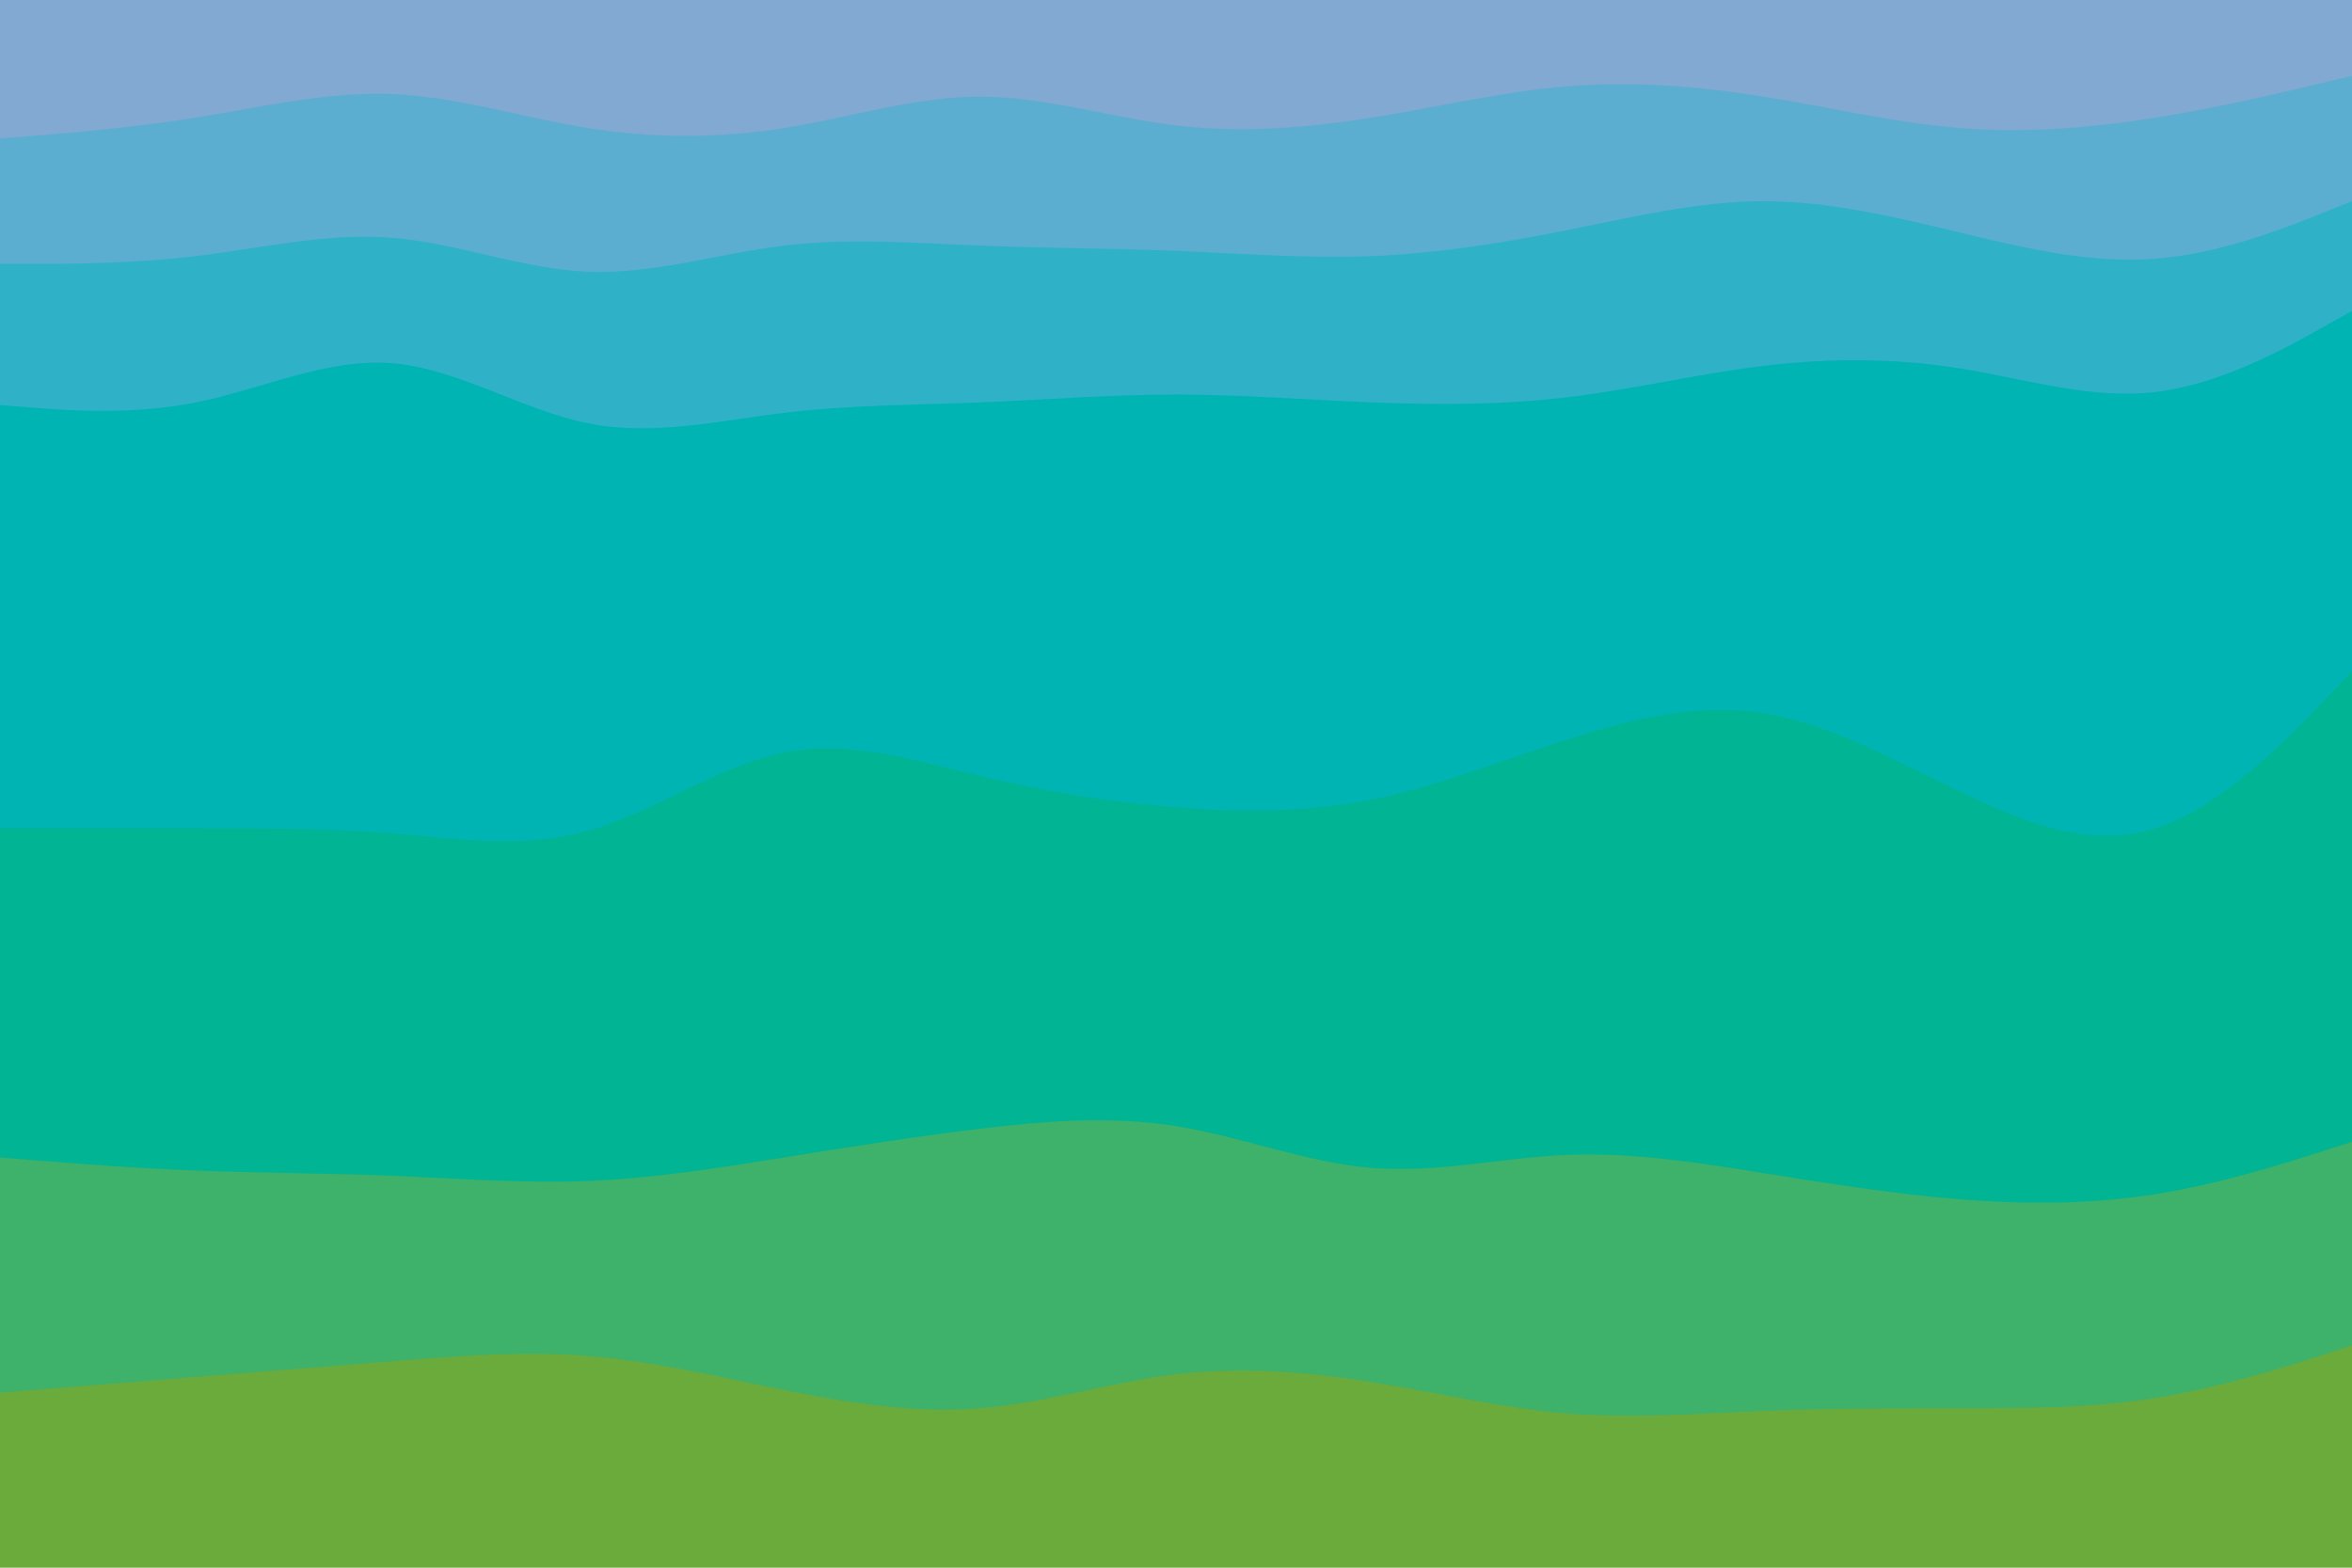 <svg id="visual" viewBox="0 0 900 600" width="900" height="600" xmlns="http://www.w3.org/2000/svg" xmlns:xlink="http://www.w3.org/1999/xlink" version="1.1"><path d="M0 55L12.5 54C25 53 50 51 75 47C100 43 125 37 150 38C175 39 200 47 225 51C250 55 275 55 300 51C325 47 350 39 375 39C400 39 425 47 450 50C475 53 500 51 525 47C550 43 575 37 600 35C625 33 650 35 675 39C700 43 725 49 750 51C775 53 800 51 825 47C850 43 875 37 887.5 34L900 31L900 0L887.5 0C875 0 850 0 825 0C800 0 775 0 750 0C725 0 700 0 675 0C650 0 625 0 600 0C575 0 550 0 525 0C500 0 475 0 450 0C425 0 400 0 375 0C350 0 325 0 300 0C275 0 250 0 225 0C200 0 175 0 150 0C125 0 100 0 75 0C50 0 25 0 12.5 0L0 0Z" fill="#81a9d1"></path><path d="M0 103L12.5 103C25 103 50 103 75 100C100 97 125 91 150 93C175 95 200 105 225 106C250 107 275 99 300 96C325 93 350 95 375 96C400 97 425 97 450 98C475 99 500 101 525 100C550 99 575 95 600 90C625 85 650 79 675 79C700 79 725 85 750 91C775 97 800 103 825 101C850 99 875 89 887.5 84L900 79L900 29L887.5 32C875 35 850 41 825 45C800 49 775 51 750 49C725 47 700 41 675 37C650 33 625 31 600 33C575 35 550 41 525 45C500 49 475 51 450 48C425 45 400 37 375 37C350 37 325 45 300 49C275 53 250 53 225 49C200 45 175 37 150 36C125 35 100 41 75 45C50 49 25 51 12.5 52L0 53Z" fill="#5caed1"></path><path d="M0 157L12.5 158C25 159 50 161 75 156C100 151 125 139 150 141C175 143 200 159 225 164C250 169 275 163 300 160C325 157 350 157 375 156C400 155 425 153 450 153C475 153 500 155 525 156C550 157 575 157 600 154C625 151 650 145 675 142C700 139 725 139 750 143C775 147 800 155 825 152C850 149 875 135 887.5 128L900 121L900 77L887.5 82C875 87 850 97 825 99C800 101 775 95 750 89C725 83 700 77 675 77C650 77 625 83 600 88C575 93 550 97 525 98C500 99 475 97 450 96C425 95 400 95 375 94C350 93 325 91 300 94C275 97 250 105 225 104C200 103 175 93 150 91C125 89 100 95 75 98C50 101 25 101 12.5 101L0 101Z" fill="#2fb2c7"></path><path d="M0 319L12.5 319C25 319 50 319 75 319C100 319 125 319 150 321C175 323 200 327 225 320C250 313 275 295 300 290C325 285 350 293 375 299C400 305 425 309 450 311C475 313 500 313 525 308C550 303 575 293 600 285C625 277 650 271 675 275C700 279 725 293 750 305C775 317 800 327 825 319C850 311 875 285 887.5 272L900 259L900 119L887.5 126C875 133 850 147 825 150C800 153 775 145 750 141C725 137 700 137 675 140C650 143 625 149 600 152C575 155 550 155 525 154C500 153 475 151 450 151C425 151 400 153 375 154C350 155 325 155 300 158C275 161 250 167 225 162C200 157 175 141 150 139C125 137 100 149 75 154C50 159 25 157 12.5 156L0 155Z" fill="#00b4b3"></path><path d="M0 445L12.5 446C25 447 50 449 75 450C100 451 125 451 150 452C175 453 200 455 225 454C250 453 275 449 300 445C325 441 350 437 375 434C400 431 425 429 450 433C475 437 500 447 525 449C550 451 575 445 600 444C625 443 650 447 675 451C700 455 725 459 750 461C775 463 800 463 825 459C850 455 875 447 887.5 443L900 439L900 257L887.5 270C875 283 850 309 825 317C800 325 775 315 750 303C725 291 700 277 675 273C650 269 625 275 600 283C575 291 550 301 525 306C500 311 475 311 450 309C425 307 400 303 375 297C350 291 325 283 300 288C275 293 250 311 225 318C200 325 175 321 150 319C125 317 100 317 75 317C50 317 25 317 12.5 317L0 317Z" fill="#00b494"></path><path d="M0 535L12.5 534C25 533 50 531 75 529C100 527 125 525 150 523C175 521 200 519 225 521C250 523 275 529 300 534C325 539 350 543 375 541C400 539 425 531 450 528C475 525 500 527 525 531C550 535 575 541 600 543C625 545 650 543 675 542C700 541 725 541 750 541C775 541 800 541 825 537C850 533 875 525 887.5 521L900 517L900 437L887.5 441C875 445 850 453 825 457C800 461 775 461 750 459C725 457 700 453 675 449C650 445 625 441 600 442C575 443 550 449 525 447C500 445 475 435 450 431C425 427 400 429 375 432C350 435 325 439 300 443C275 447 250 451 225 452C200 453 175 451 150 450C125 449 100 449 75 448C50 447 25 445 12.5 444L0 443Z" fill="#3eb16b"></path><path d="M0 601L12.5 601C25 601 50 601 75 601C100 601 125 601 150 601C175 601 200 601 225 601C250 601 275 601 300 601C325 601 350 601 375 601C400 601 425 601 450 601C475 601 500 601 525 601C550 601 575 601 600 601C625 601 650 601 675 601C700 601 725 601 750 601C775 601 800 601 825 601C850 601 875 601 887.5 601L900 601L900 515L887.5 519C875 523 850 531 825 535C800 539 775 539 750 539C725 539 700 539 675 540C650 541 625 543 600 541C575 539 550 533 525 529C500 525 475 523 450 526C425 529 400 537 375 539C350 541 325 537 300 532C275 527 250 521 225 519C200 517 175 519 150 521C125 523 100 525 75 527C50 529 25 531 12.5 532L0 533Z" fill="#6bab3b"></path></svg>